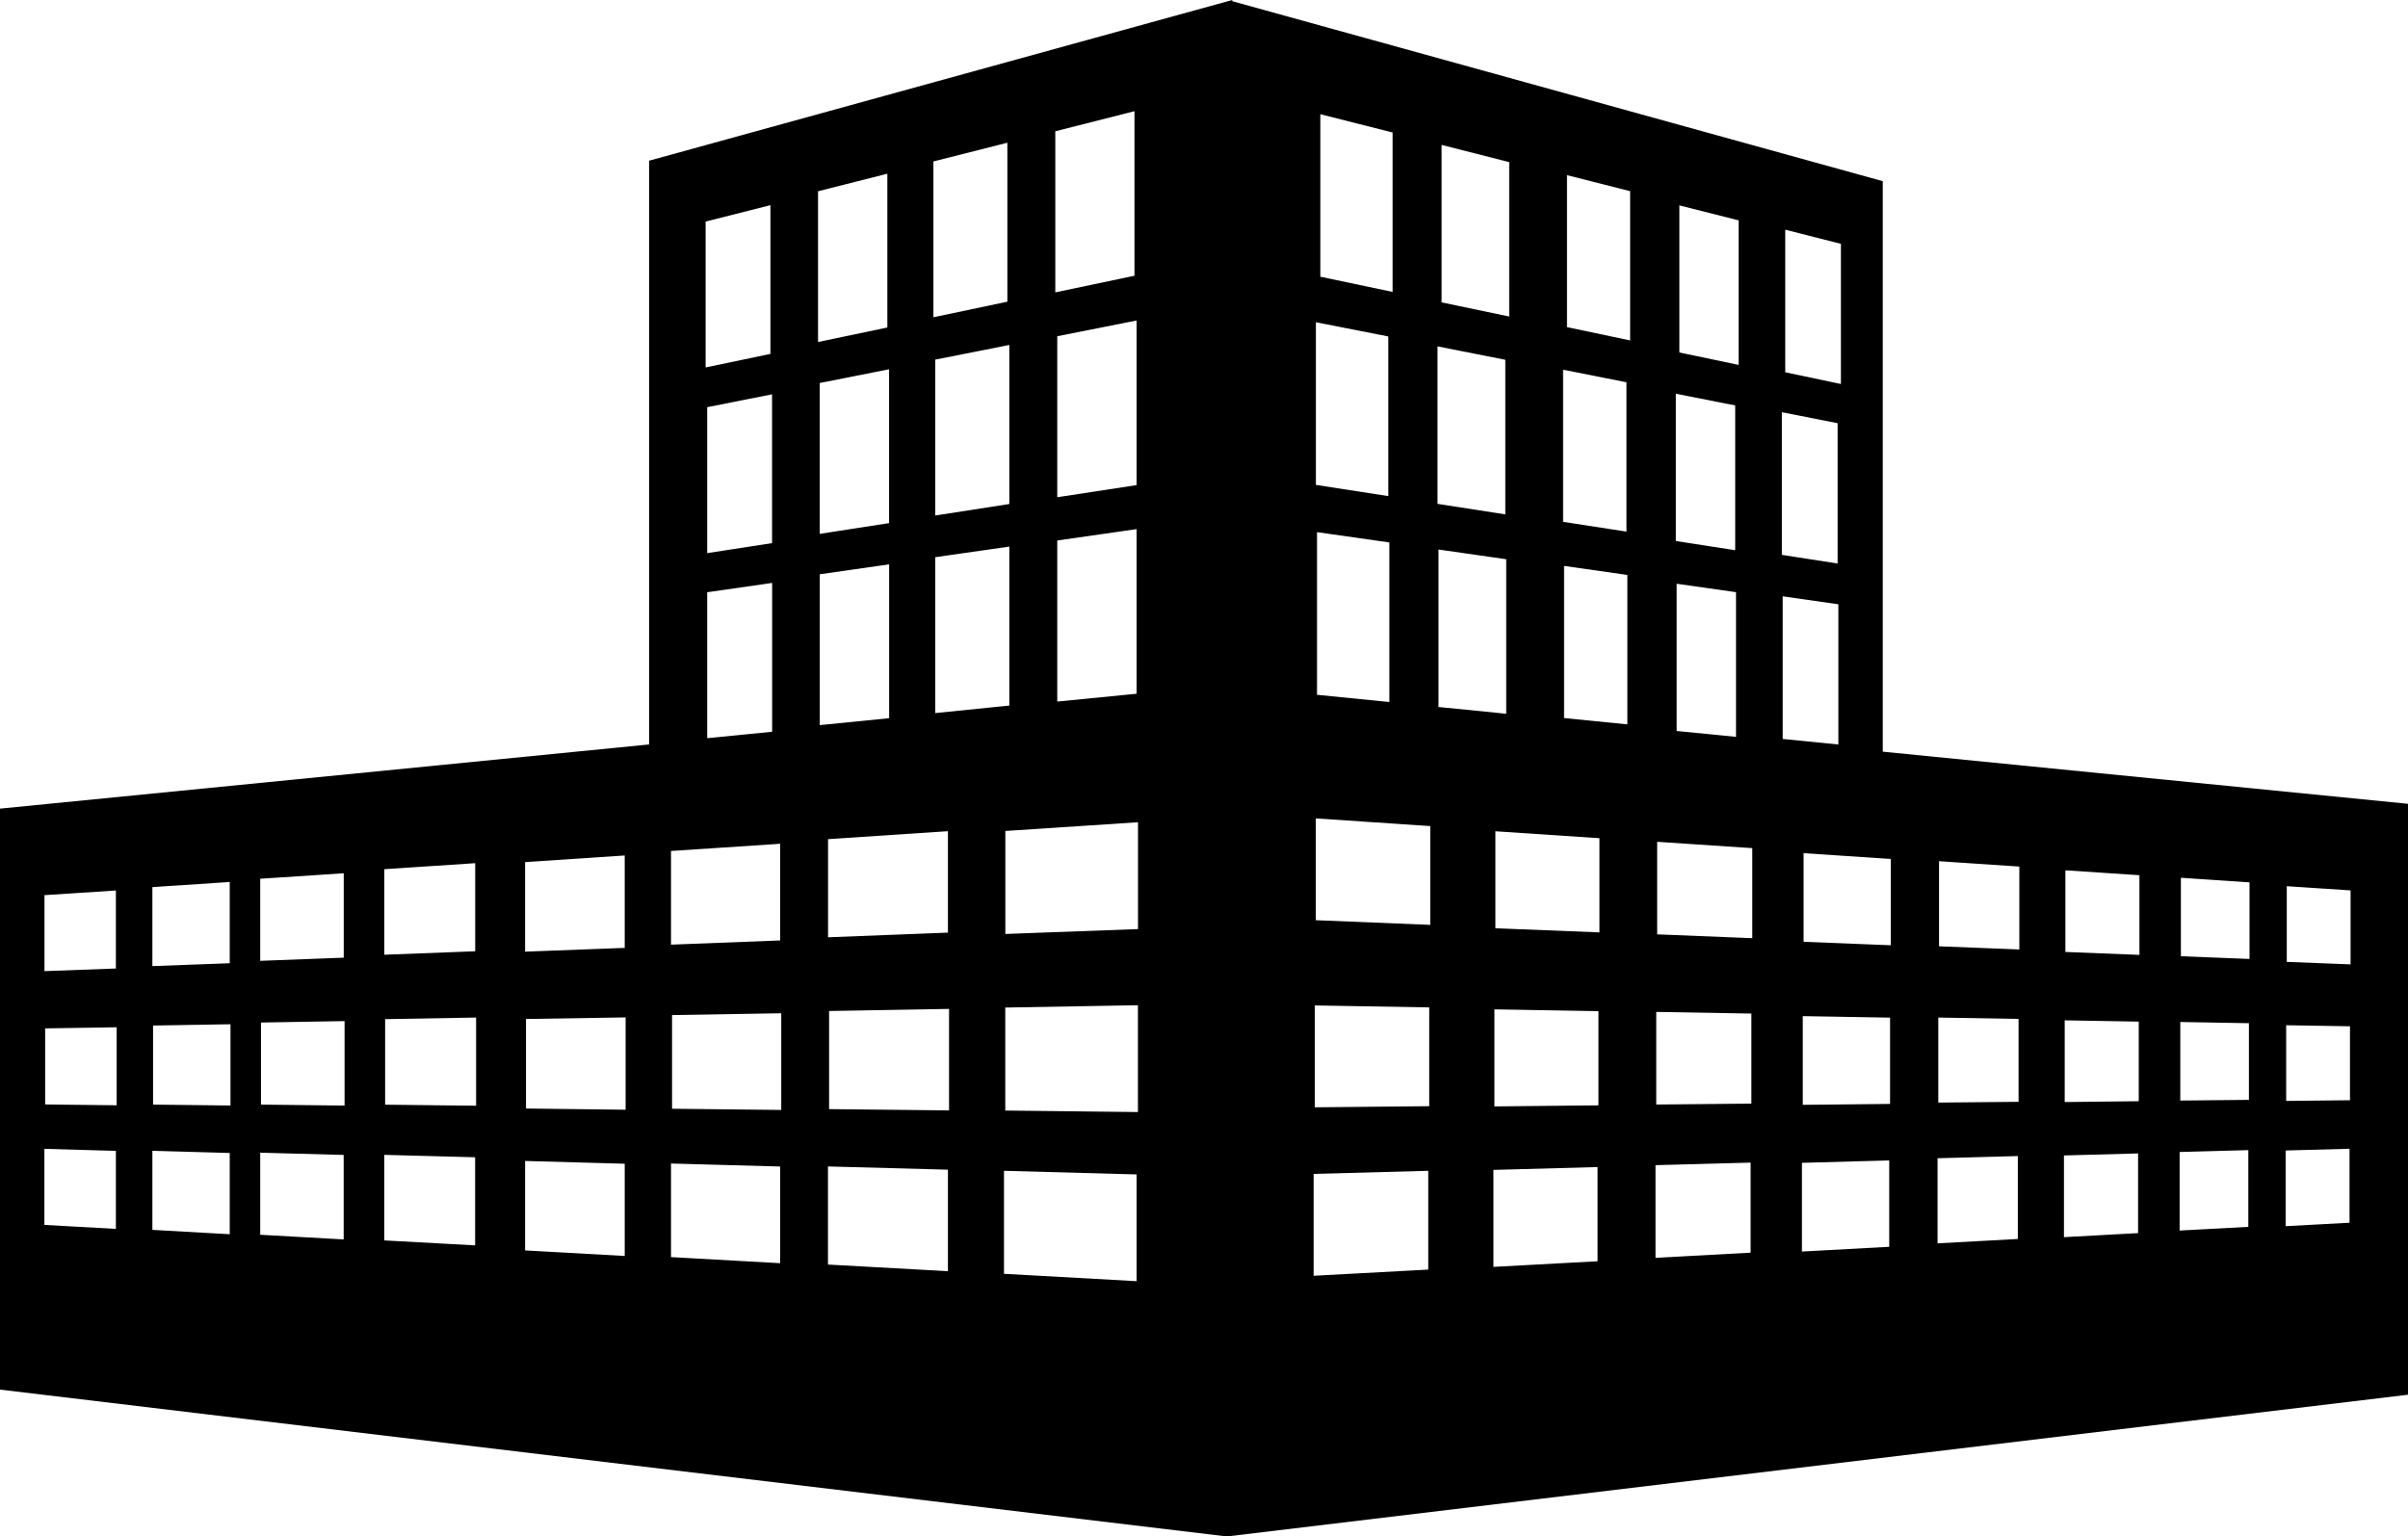 <?xml version="1.0" encoding="iso-8859-1"?>
<!-- Generator: Adobe Illustrator 16.0.0, SVG Export Plug-In . SVG Version: 6.00 Build 0)  -->
<!DOCTYPE svg PUBLIC "-//W3C//DTD SVG 1.1//EN" "http://www.w3.org/Graphics/SVG/1.1/DTD/svg11.dtd">
<svg version="1.1" id="Layer_1" xmlns="http://www.w3.org/2000/svg" xmlns:xlink="http://www.w3.org/1999/xlink" x="0px" y="0px"
	 width="32px" height="20.422px" viewBox="0 0 32 20.422" style="enable-background:new 0 0 32 20.422;" xml:space="preserve">
<g>
<path d="M25.02,9.991V2.408l-8.644-2.392V0l-7.75,2.136v7.759L0,10.748v7.722l16.304,1.952L32,18.538v-7.854L25.02,9.991z
	 M6.978,11.459l1.324-0.088v1.228l-1.324,0.05V11.459z M5.107,11.553l1.208-0.08v1.171L5.107,12.69V11.553z M3.458,11.68l1.11-0.073
	v1.122l-1.11,0.042V11.68z M2.025,11.791l1.028-0.068v1.08l-1.028,0.038V11.791z M0.591,11.898l0.949-0.062v1.037l-0.949,0.035
	V11.898z M1.54,16.334l-0.95-0.053v-1.011l0.95,0.027V16.334z M1.55,14.691L0.6,14.68v-1.011l0.95-0.015V14.691z M3.053,16.405
	l-1.028-0.058v-1.051l1.028,0.029V16.405z M3.063,14.694l-1.029-0.012v-1.051l1.029-0.017V14.694z M4.567,16.474l-1.109-0.062
	v-1.091l1.109,0.03V16.474z M4.579,14.695l-1.111-0.013v-1.091l1.111-0.019V14.695z M6.314,16.553l-1.208-0.066V15.35l1.208,0.032
	V16.553z M6.327,14.697l-1.209-0.014v-1.137l1.209-0.021V14.697z M8.302,16.694L6.978,16.62v-1.189l1.324,0.037V16.694z
	 M8.314,14.75L6.99,14.734v-1.19l1.324-0.021V14.75z M14.05,6.609V4.469l1.054-0.209v2.188L14.05,6.609z M15.104,7.033v2.188
	L14.05,9.325V7.184L15.104,7.033z M14.024,1.745l1.052-0.267v2.187l-1.052,0.221V1.745z M12.429,9.478V7.406l0.984-0.141v2.113
	L12.429,9.478z M12.597,11.048v1.348l-1.593,0.062v-1.304L12.597,11.048z M12.429,6.852V4.78l0.984-0.195v2.114L12.429,6.852z
	 M12.404,2.146l0.983-0.249V4.01l-0.983,0.207V2.146z M11.815,6.953l-0.922,0.143V5.091l0.922-0.183V6.953z M9.398,7.352V5.412
	l0.862-0.171v1.978L9.398,7.352z M10.261,7.748v1.978L9.398,9.812v-1.94L10.261,7.748z M9.377,2.945l0.861-0.218v1.977l-0.861,0.18
	V2.945z M8.917,11.311l1.451-0.096V12.5l-1.451,0.056V11.311z M10.367,16.79l-1.45-0.081v-1.244l1.45,0.04V16.79z M10.382,14.753
	l-1.451-0.016v-1.245l1.451-0.024V14.753z M10.871,2.542l0.921-0.233v2.044l-0.921,0.193V2.542z M10.894,7.633l0.922-0.132v2.045
	l-0.922,0.092V7.633z M12.597,16.896l-1.594-0.088v-1.304l1.594,0.043V16.896z M12.612,14.759l-1.594-0.017v-1.304l1.594-0.028
	V14.759z M15.104,17.029l-1.762-0.098v-1.369l1.762,0.048V17.029z M15.122,14.781l-1.763-0.02v-1.369l1.763-0.031V14.781z
	 M15.123,12.349l-1.763,0.065v-1.369l1.763-0.116V12.349z M23.724,3.053l0.74,0.188v1.863l-0.74-0.156V3.053z M22.317,2.73
	l0.788,0.199v1.921l-0.788-0.165V2.73z M22.27,5.233l0.789,0.156v1.924L22.27,7.191V5.233z M23.07,7.871v1.923l-0.789-0.078V7.759
	L23.07,7.871z M20.772,4.914l0.842,0.167v1.985l-0.842-0.13V4.914z M19.157,1.926l0.899,0.229v2.052l-0.899-0.188V1.926z
	 M17.546,1.518l0.96,0.243V3.88l-0.96-0.202V1.518z M17.487,4.283l0.962,0.189v2.122l-0.962-0.149V4.283z M18.463,7.21v2.121
	l-0.961-0.096V7.073L18.463,7.21z M18.98,16.875l-1.523,0.082v-1.354l1.523-0.041V16.875z M18.993,14.703l-1.521,0.015v-1.354
	l1.521,0.026V14.703z M19.007,12.293l-1.521-0.062v-1.353l1.521,0.102V12.293z M19.103,4.604l0.901,0.178v2.055l-0.901-0.14V4.604z
	 M19.116,7.304l0.9,0.129v2.054l-0.9-0.09V7.304z M21.23,16.764l-1.384,0.075V15.55l1.384-0.038V16.764z M21.242,14.692
	l-1.383,0.014v-1.29l1.383,0.024V14.692z M21.255,12.393l-1.383-0.055v-1.289l1.383,0.092V12.393z M21.626,9.628l-0.841-0.084V7.522
	l0.841,0.12V9.628z M21.663,4.525l-0.839-0.177v-2.02l0.839,0.213V4.525z M23.264,16.65L22,16.719v-1.232l1.264-0.034V16.65z
	 M23.274,14.669l-1.264,0.012v-1.231l1.264,0.022V14.669z M23.286,12.47l-1.264-0.051v-1.23l1.264,0.084V12.47z M23.679,5.479
	l0.741,0.146v1.865l-0.741-0.115V5.479z M23.69,7.926l0.74,0.106v1.864l-0.74-0.074V7.926z M25.106,16.572l-1.16,0.063v-1.179
	l1.16-0.032V16.572z M25.117,14.673l-1.16,0.012v-1.179l1.16,0.02V14.673z M25.127,12.564l-1.159-0.046V11.34l1.159,0.077V12.564z
	 M26.815,16.468l-1.067,0.058v-1.131l1.067-0.029V16.468z M26.825,14.645l-1.067,0.01v-1.13l1.067,0.018V14.645z M26.835,12.62
	l-1.067-0.042v-1.131l1.067,0.071V12.62z M28.413,16.39l-0.985,0.054v-1.086l0.985-0.027V16.39z M28.422,14.637l-0.984,0.011v-1.086
	l0.984,0.017V14.637z M28.431,12.692l-0.984-0.039v-1.085l0.984,0.065V12.692z M29.878,16.307l-0.913,0.049v-1.044l0.913-0.025
	V16.307z M29.886,14.619l-0.912,0.009v-1.044l0.912,0.016V14.619z M29.894,12.746l-0.912-0.036v-1.043l0.912,0.061V12.746z
	 M31.223,16.252l-0.849,0.046v-1.006l0.849-0.023V16.252z M31.229,14.624l-0.848,0.009v-1.006l0.848,0.014V14.624z M31.237,12.818
	l-0.848-0.033v-1.006l0.848,0.056V12.818z"/>
</g>
<g>
</g>
<g>
</g>
<g>
</g>
<g>
</g>
<g>
</g>
<g>
</g>
<g>
</g>
<g>
</g>
<g>
</g>
<g>
</g>
<g>
</g>
<g>
</g>
<g>
</g>
<g>
</g>
</svg>
